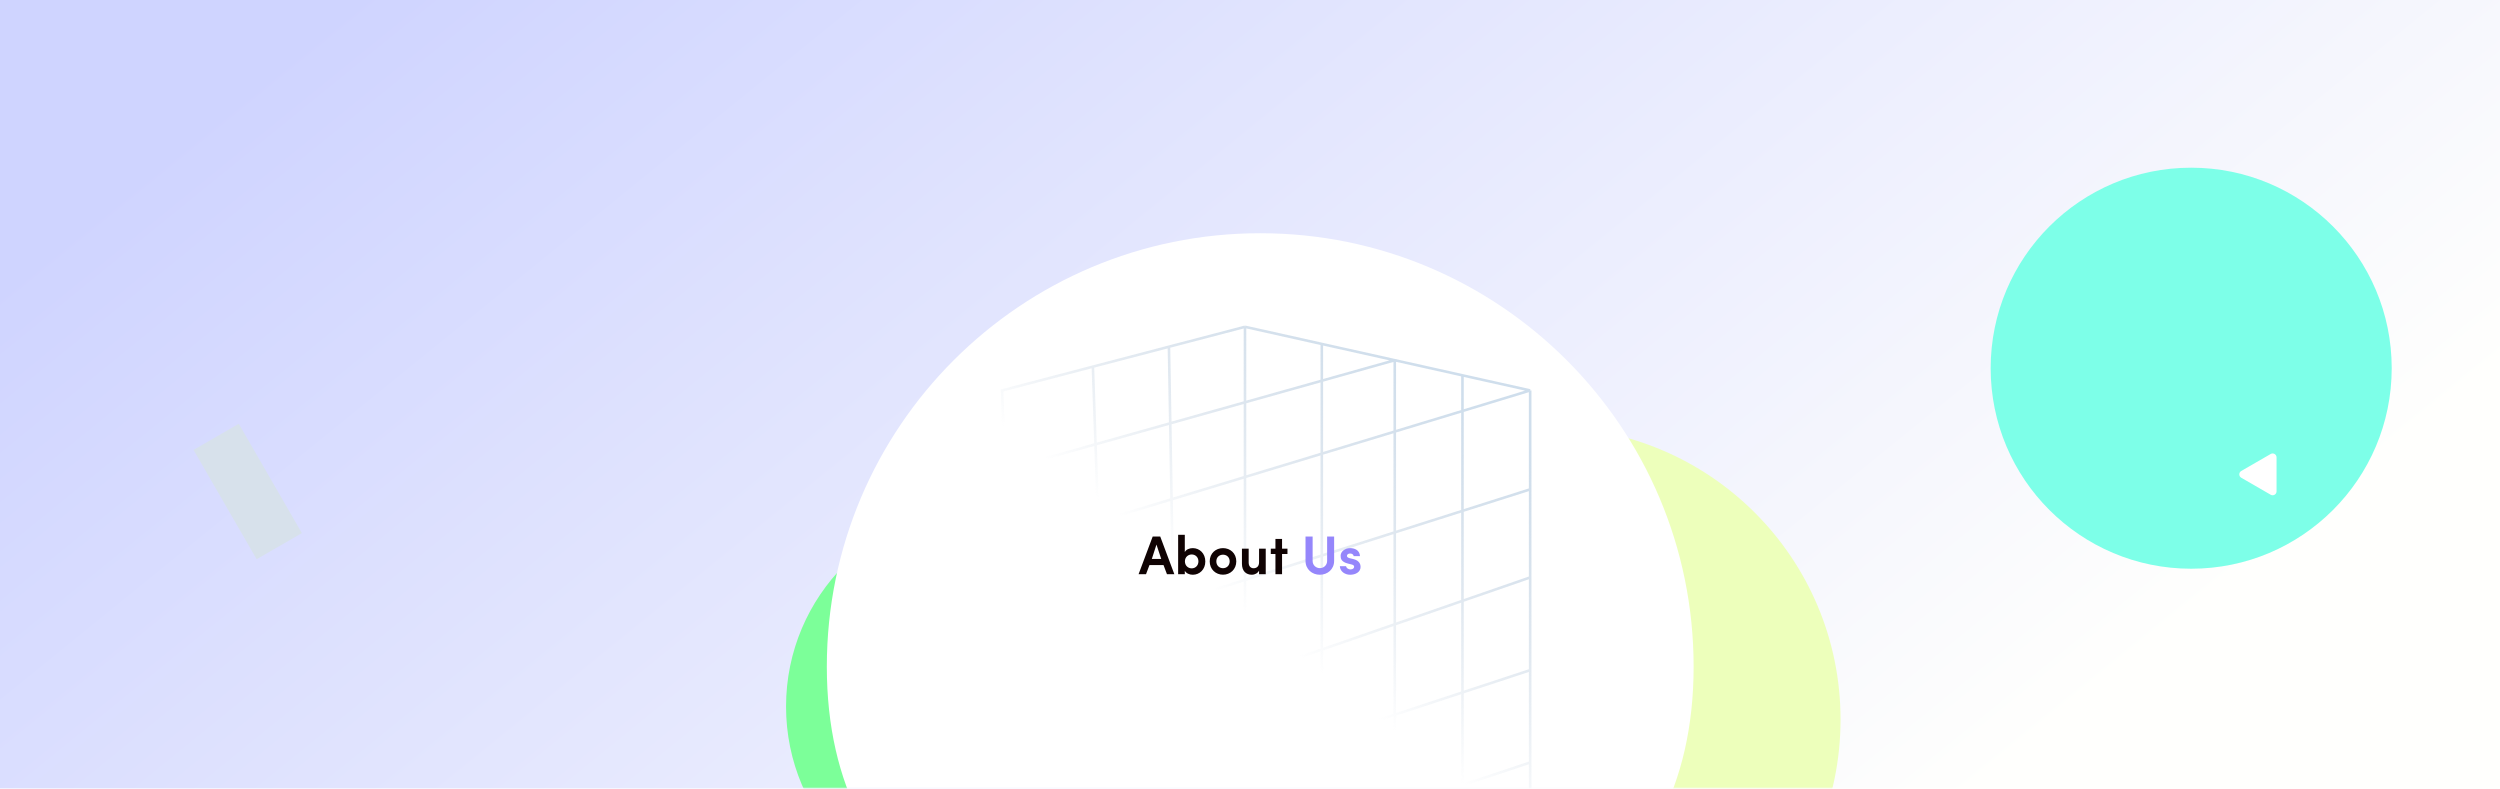 <svg width="1920" height="606" viewBox="0 0 1920 606" fill="none" xmlns="http://www.w3.org/2000/svg">
<rect width="1920" height="605.488" fill="url(#paint0_linear_188_1404)"/>
<mask id="mask0_188_1404" style="mask-type:alpha" maskUnits="userSpaceOnUse" x="0" y="0" width="1920" height="606">
<rect width="1920" height="605.216" fill="#D9D9D9"/>
</mask>
<g mask="url(#mask0_188_1404)">
<g filter="url(#filter0_f_188_1404)">
<circle cx="1682.83" cy="282.786" r="154" fill="#7DFFE8"/>
</g>
<g filter="url(#filter1_f_188_1404)">
<circle cx="757.685" cy="542.632" r="154" fill="#7CFF99"/>
</g>
<g filter="url(#filter2_f_188_1404)">
<circle cx="1188.92" cy="552.614" r="224.617" fill="#EDFFBB"/>
</g>
<path d="M1300.7 511.969C1300.7 695.797 1151.68 767 967.851 767C784.023 767 635 695.797 635 511.969C635 328.14 784.023 179.117 967.851 179.117C1151.68 179.117 1300.7 328.14 1300.7 511.969Z" fill="white"/>
<g filter="url(#filter3_f_188_1404)">
<circle cx="972.387" cy="428.827" r="105.315" fill="white"/>
</g>
<path d="M956.147 658.314L904.745 676.778M956.147 658.314L956.147 250.992M956.147 658.314L1015.15 666.903M956.147 658.314L1175.16 585.61M1175.16 299.859L1123.17 288.257M1175.16 299.859L1175.16 375.841M1175.16 299.859L773.669 421.728M956.147 250.992L897.742 266.292M956.147 250.992L1015.15 264.156M853.343 695.243L783.615 720.291L781.084 644.309M853.343 695.243L839.337 281.592M853.343 695.243L904.745 676.778M839.337 281.592L769.609 299.859L771.639 360.793M839.337 281.592L897.742 266.292M897.742 266.292L904.745 676.778M1015.15 264.156L1015.15 666.903M1015.15 264.156L1071.17 276.655M1015.15 666.903L1071.17 675.058M1071.17 675.058L1071.17 276.655M1071.17 675.058L1123.17 682.627M1071.17 675.058L1175.16 637.903M1071.17 276.655L1123.17 288.257M1071.17 276.655L771.639 360.793M1123.17 288.257L1123.17 682.627M1123.17 682.627L1175.16 690.196L1175.16 637.903M781.084 644.309L1175.16 514.693M781.084 644.309L778.959 580.544M1175.16 514.693L1175.16 443.479M1175.16 514.693L1175.16 585.61M778.959 580.544L1175.16 443.479M778.959 580.544L776.359 502.477M1175.16 443.479L1175.16 375.841M776.359 502.477L1175.16 375.841M776.359 502.477L773.669 421.728M773.669 421.728L771.639 360.793M1175.16 585.61L1175.16 637.903" stroke="url(#paint1_linear_188_1404)" stroke-width="2"/>
</g>
<path d="M1743.89 348.659C1745.89 347.504 1748.39 348.948 1748.39 351.257L1748.39 377.368C1748.39 379.677 1745.89 381.12 1743.89 379.966L1721.28 366.91C1719.28 365.756 1719.28 362.869 1721.28 361.714L1743.89 348.659Z" fill="white"/>
<path d="M148.635 345.52L183.376 325.462L231.849 409.42L197.108 429.477L148.635 345.52Z" fill="#D7E1EB"/>
<path d="M896.227 440.99L893.581 433.976H882.787L880.141 440.99H874.429L885.265 412.052H891.061L901.897 440.99H896.227ZM888.163 418.226L884.593 429.272H891.817L888.163 418.226ZM910.015 431.12C910.015 434.396 912.409 436.496 915.223 436.496C918.079 436.496 920.389 434.354 920.389 431.12C920.389 427.928 918.079 425.828 915.223 425.828C912.577 425.828 910.015 427.76 910.015 431.12ZM909.931 440.99H904.807V410.708H909.931V423.98C910.981 422.006 913.417 420.956 916.063 420.956C921.229 420.956 925.681 424.946 925.681 431.204C925.681 437.42 921.229 441.41 916.063 441.41C913.501 441.41 910.981 440.318 909.931 438.344V440.99ZM939.266 436.37C942.122 436.37 944.39 434.312 944.39 431.12C944.39 427.97 942.122 425.996 939.266 425.996C936.41 425.996 934.142 427.97 934.142 431.12C934.142 434.312 936.41 436.37 939.266 436.37ZM939.266 441.368C933.722 441.368 929.06 437.294 929.06 431.12C929.06 424.904 933.722 420.956 939.266 420.956C944.81 420.956 949.472 424.904 949.472 431.12C949.472 437.294 944.81 441.368 939.266 441.368ZM966.961 431.834V421.376H972.085V440.99H966.961V438.218C965.869 440.318 963.517 441.41 961.543 441.41C956.881 441.41 953.815 438.512 953.815 432.968V421.376H958.981V432.044C958.981 435.236 960.913 436.412 962.719 436.412C964.861 436.412 966.961 435.236 966.961 431.834ZM984.617 413.9V421.376H988.775V425.492H984.617V440.99H979.535V425.492H975.965V421.376H979.535V413.9H984.617Z" fill="#100303"/>
<path d="M1013.64 436.328C1016.54 436.328 1019.23 434.144 1019.23 430.784V412.052H1024.61V430.784C1024.61 437.252 1019.52 441.41 1013.64 441.41C1007.72 441.41 1002.64 437.252 1002.64 430.784V412.052H1008.1V430.784C1008.1 434.144 1010.75 436.328 1013.64 436.328ZM1037.83 433.472L1035.14 432.8C1030.06 431.456 1029.6 429.062 1029.6 426.794C1029.6 423.602 1032.96 420.956 1036.82 420.956C1040.56 420.956 1044.26 422.636 1044.47 427.13H1039.6C1039.47 425.66 1038.13 425.114 1036.95 425.114C1035.65 425.114 1034.47 425.576 1034.47 427.046C1034.47 427.844 1035.4 428.39 1036.53 428.684L1039.81 429.482C1044.34 430.742 1044.93 433.766 1044.93 435.362C1044.93 439.394 1040.98 441.41 1036.91 441.41C1033.04 441.41 1029.14 439.016 1029.01 434.816H1033.8C1033.93 436.202 1035.52 437.42 1037.41 437.294C1038.88 437.252 1039.97 436.454 1039.97 435.32C1040.02 434.312 1039.3 433.808 1037.83 433.472Z" fill="#9586FB"/>
<defs>
<filter id="filter0_f_188_1404" x="1202.83" y="-197.214" width="960" height="960" filterUnits="userSpaceOnUse" color-interpolation-filters="sRGB">
<feFlood flood-opacity="0" result="BackgroundImageFix"/>
<feBlend mode="normal" in="SourceGraphic" in2="BackgroundImageFix" result="shape"/>
<feGaussianBlur stdDeviation="163" result="effect1_foregroundBlur_188_1404"/>
</filter>
<filter id="filter1_f_188_1404" x="277.685" y="62.632" width="960" height="960" filterUnits="userSpaceOnUse" color-interpolation-filters="sRGB">
<feFlood flood-opacity="0" result="BackgroundImageFix"/>
<feBlend mode="normal" in="SourceGraphic" in2="BackgroundImageFix" result="shape"/>
<feGaussianBlur stdDeviation="163" result="effect1_foregroundBlur_188_1404"/>
</filter>
<filter id="filter2_f_188_1404" x="638.301" y="1.997" width="1101.23" height="1101.23" filterUnits="userSpaceOnUse" color-interpolation-filters="sRGB">
<feFlood flood-opacity="0" result="BackgroundImageFix"/>
<feBlend mode="normal" in="SourceGraphic" in2="BackgroundImageFix" result="shape"/>
<feGaussianBlur stdDeviation="163" result="effect1_foregroundBlur_188_1404"/>
</filter>
<filter id="filter3_f_188_1404" x="667.072" y="123.512" width="610.63" height="610.63" filterUnits="userSpaceOnUse" color-interpolation-filters="sRGB">
<feFlood flood-opacity="0" result="BackgroundImageFix"/>
<feBlend mode="normal" in="SourceGraphic" in2="BackgroundImageFix" result="shape"/>
<feGaussianBlur stdDeviation="100" result="effect1_foregroundBlur_188_1404"/>
</filter>
<linearGradient id="paint0_linear_188_1404" x1="180" y1="69.293" x2="976.637" y2="1050.47" gradientUnits="userSpaceOnUse">
<stop stop-color="#CFD4FF"/>
<stop offset="1" stop-color="#FFFFFD"/>
</linearGradient>
<linearGradient id="paint1_linear_188_1404" x1="1155.3" y1="327.207" x2="1009.8" y2="513.818" gradientUnits="userSpaceOnUse">
<stop stop-color="#CFDEEC"/>
<stop offset="1" stop-color="#B0C2D5" stop-opacity="0"/>
</linearGradient>
</defs>
</svg>
